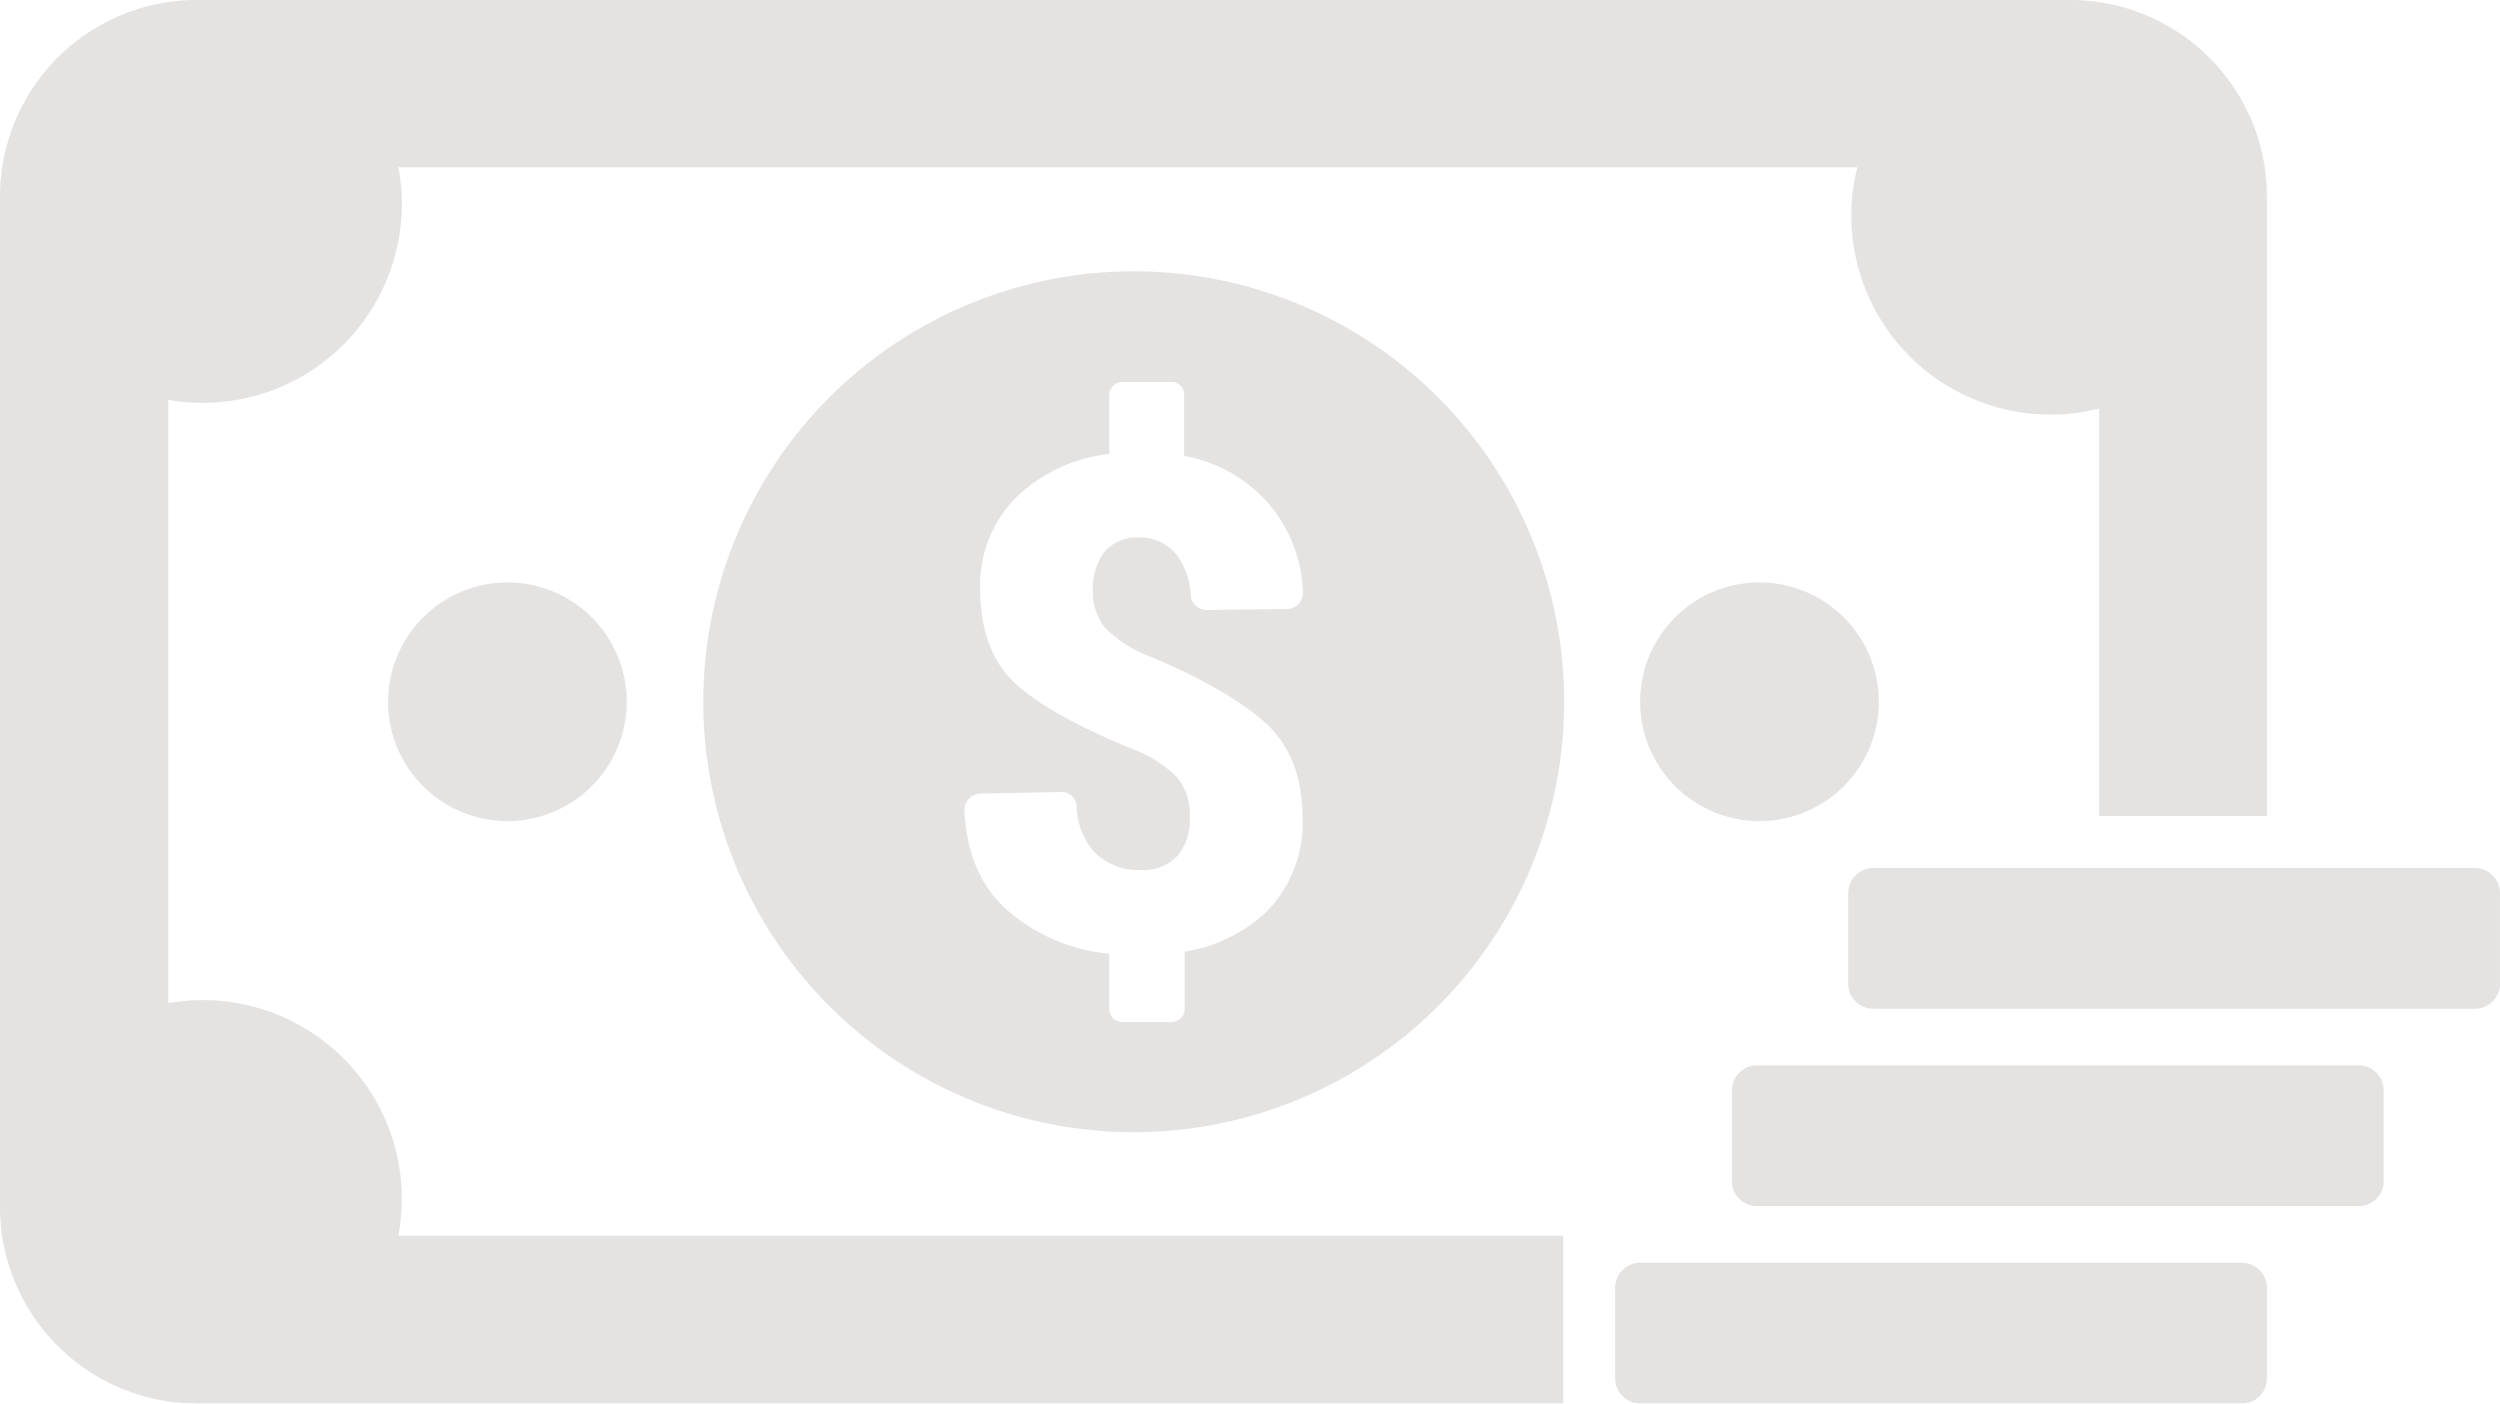 <svg xmlns="http://www.w3.org/2000/svg" viewBox="0 0 269.325 151.2"><defs><style>.a{opacity:0.56;}.b{fill:#d1cbcb;}</style></defs><g class="a" transform="translate(0 -107.5)"><g transform="translate(0 107.5)"><path class="b" d="M202.406,183.1a12.856,12.856,0,1,1-12.856-12.856A12.873,12.873,0,0,1,202.406,183.1Zm-160.6,0a12.856,12.856,0,1,0,12.856-12.856A12.873,12.873,0,0,0,41.811,183.1ZM21.153,258.7H168.4V240.624H42.91a22.993,22.993,0,0,0,.385-3.956,21.455,21.455,0,0,0-21.427-21.427,21,21,0,0,0-3.736.33v-65a21,21,0,0,0,3.736.33,21.455,21.455,0,0,0,21.427-21.427,18.942,18.942,0,0,0-.385-3.956H200.1a20.281,20.281,0,0,0-.659,5.219,21.455,21.455,0,0,0,21.427,21.427,20.708,20.708,0,0,0,5.274-.659v43.9h18.076V128.653A21.2,21.2,0,0,0,223.064,107.5H21.153A21.2,21.2,0,0,0,0,128.653V237.547A21.2,21.2,0,0,0,21.153,258.7Zm155.54-15.164A2.7,2.7,0,0,0,174,246.228v9.78a2.7,2.7,0,0,0,2.692,2.692h64.831a2.7,2.7,0,0,0,2.692-2.692v-9.78a2.7,2.7,0,0,0-2.692-2.692Zm80.105-8.791v-9.78a2.7,2.7,0,0,0-2.692-2.692H189.275a2.7,2.7,0,0,0-2.692,2.692v9.78a2.7,2.7,0,0,0,2.692,2.692h64.831A2.7,2.7,0,0,0,256.8,234.745Zm9.835-33.734H201.8a2.7,2.7,0,0,0-2.692,2.692v9.78a2.7,2.7,0,0,0,2.692,2.692h64.831a2.7,2.7,0,0,0,2.692-2.692V203.7A2.7,2.7,0,0,0,266.633,201.011Zm-144.5-64.282A46.371,46.371,0,1,1,75.765,183.1,46.38,46.38,0,0,1,122.136,136.729Zm4.066,11.922h-5.274a1.419,1.419,0,0,0-1.428,1.428V156.4a17.219,17.219,0,0,0-9.78,4.45,13.375,13.375,0,0,0-4.121,10.109c0,4.505,1.319,7.967,3.9,10.274s6.758,4.615,12.417,6.923a13.617,13.617,0,0,1,4.89,3.077,6.446,6.446,0,0,1,1.374,4.45,5.98,5.98,0,0,1-1.319,4.011,5.045,5.045,0,0,1-3.956,1.538,6.7,6.7,0,0,1-5.055-1.978,7.845,7.845,0,0,1-1.868-4.945,1.6,1.6,0,0,0-1.7-1.483l-8.681.165a1.76,1.76,0,0,0-1.7,1.758c.22,4.615,1.7,8.131,4.45,10.659a19.371,19.371,0,0,0,11.153,4.835v5.934a1.419,1.419,0,0,0,1.428,1.428H126.2a1.419,1.419,0,0,0,1.428-1.428v-6.154a16.774,16.774,0,0,0,8.736-4.231,13.532,13.532,0,0,0,3.956-10.164q0-6.593-3.956-10.219c-2.637-2.363-6.758-4.78-12.362-7.142a13.652,13.652,0,0,1-4.945-3.132,6.131,6.131,0,0,1-1.319-4.066A6.5,6.5,0,0,1,118.949,167a4.549,4.549,0,0,1,3.791-1.593,5,5,0,0,1,4.066,1.923,8.012,8.012,0,0,1,1.483,4.4,1.675,1.675,0,0,0,1.7,1.483l8.681-.11a1.723,1.723,0,0,0,1.7-1.758,15.429,15.429,0,0,0-3.681-9.56,15.673,15.673,0,0,0-9.12-5.165V150.08A1.342,1.342,0,0,0,126.2,148.651Z" transform="translate(0 -107.5)"/></g></g></svg>